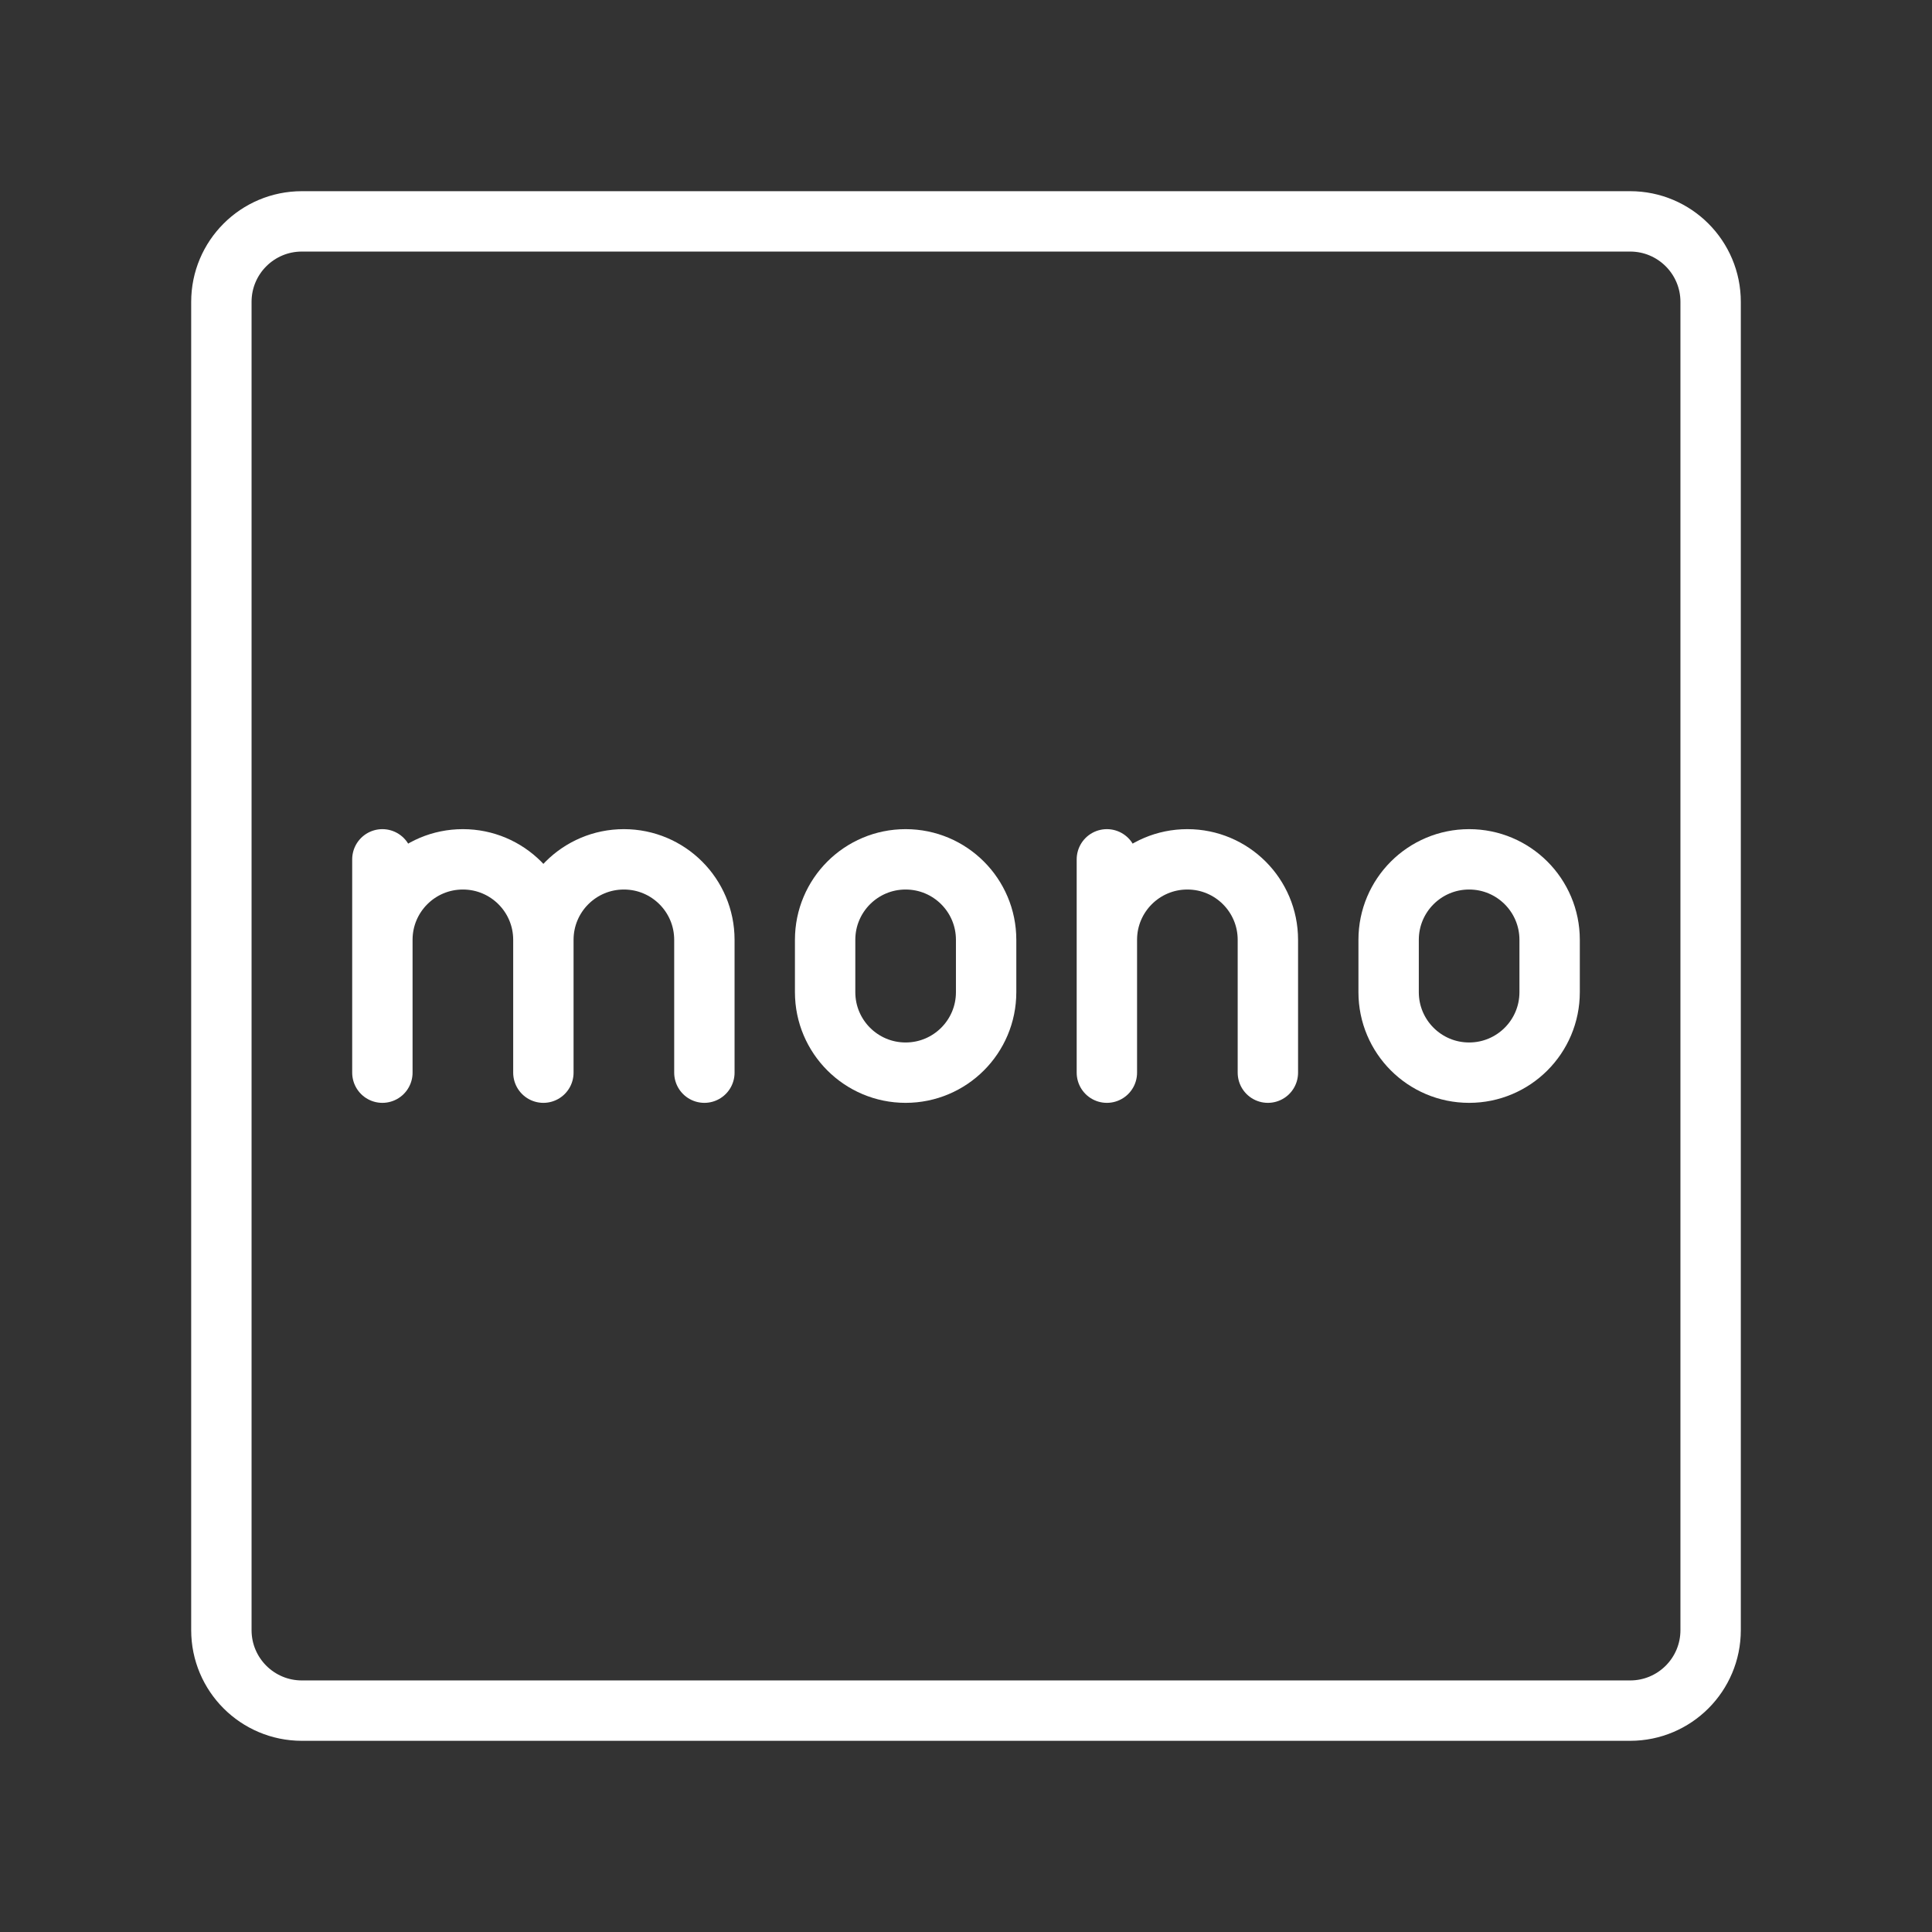 <ns0:svg xmlns:ns0="http://www.w3.org/2000/svg" id="a" viewBox="0 0 48 48" style="stroke-width:1.5px"><ns0:rect x="0" y="0" width="48" height="48" fill="#333333" stroke="none"/><ns0:defs style="stroke-width:1.5px"><ns0:style style="stroke-width:1.5px">.b{fill:none;stroke:#fff;stroke-linecap:round;stroke-linejoin:round;}</ns0:style></ns0:defs><ns0:path class="b" d="m40.5,5.5H7.5c-1.105,0-2,.895-2,2v33c0,1.105.895,2,2,2h33c1.105,0,2-.895,2-2V7.5c0-1.105-.895-2-2-2Z" style="stroke-width:1.5px" /><ns0:g style="stroke-width:1.5px"><ns0:path class="b" d="m9.5,23.35c0-1.105.895-2,2-2h0c1.105,0,2,.895,2,2v3.3m-4-5.3v5.3m4-3.3c0-1.105.895-2,2-2h0c1.105,0,2,.895,2,2v3.3" style="stroke-width:1.5px" /><ns0:path class="b" d="m22.5,26.65c-1.105,0-2-.895-2-2v-1.3c0-1.105.895-2,2-2s2,.895,2,2v1.3c0,1.105-.895,2-2,2Zm14,0c-1.105,0-2-.895-2-2v-1.3c0-1.105.895-2,2-2s2,.895,2,2v1.3c0,1.105-.895,2-2,2Z" style="stroke-width:1.5px" /><ns0:path class="b" d="m31.5,26.65v-3.3c0-1.105-.895-2-2-2s-2,.895-2,2m0,3.3v-5.3" style="stroke-width:1.5px" /></ns0:g></ns0:svg>